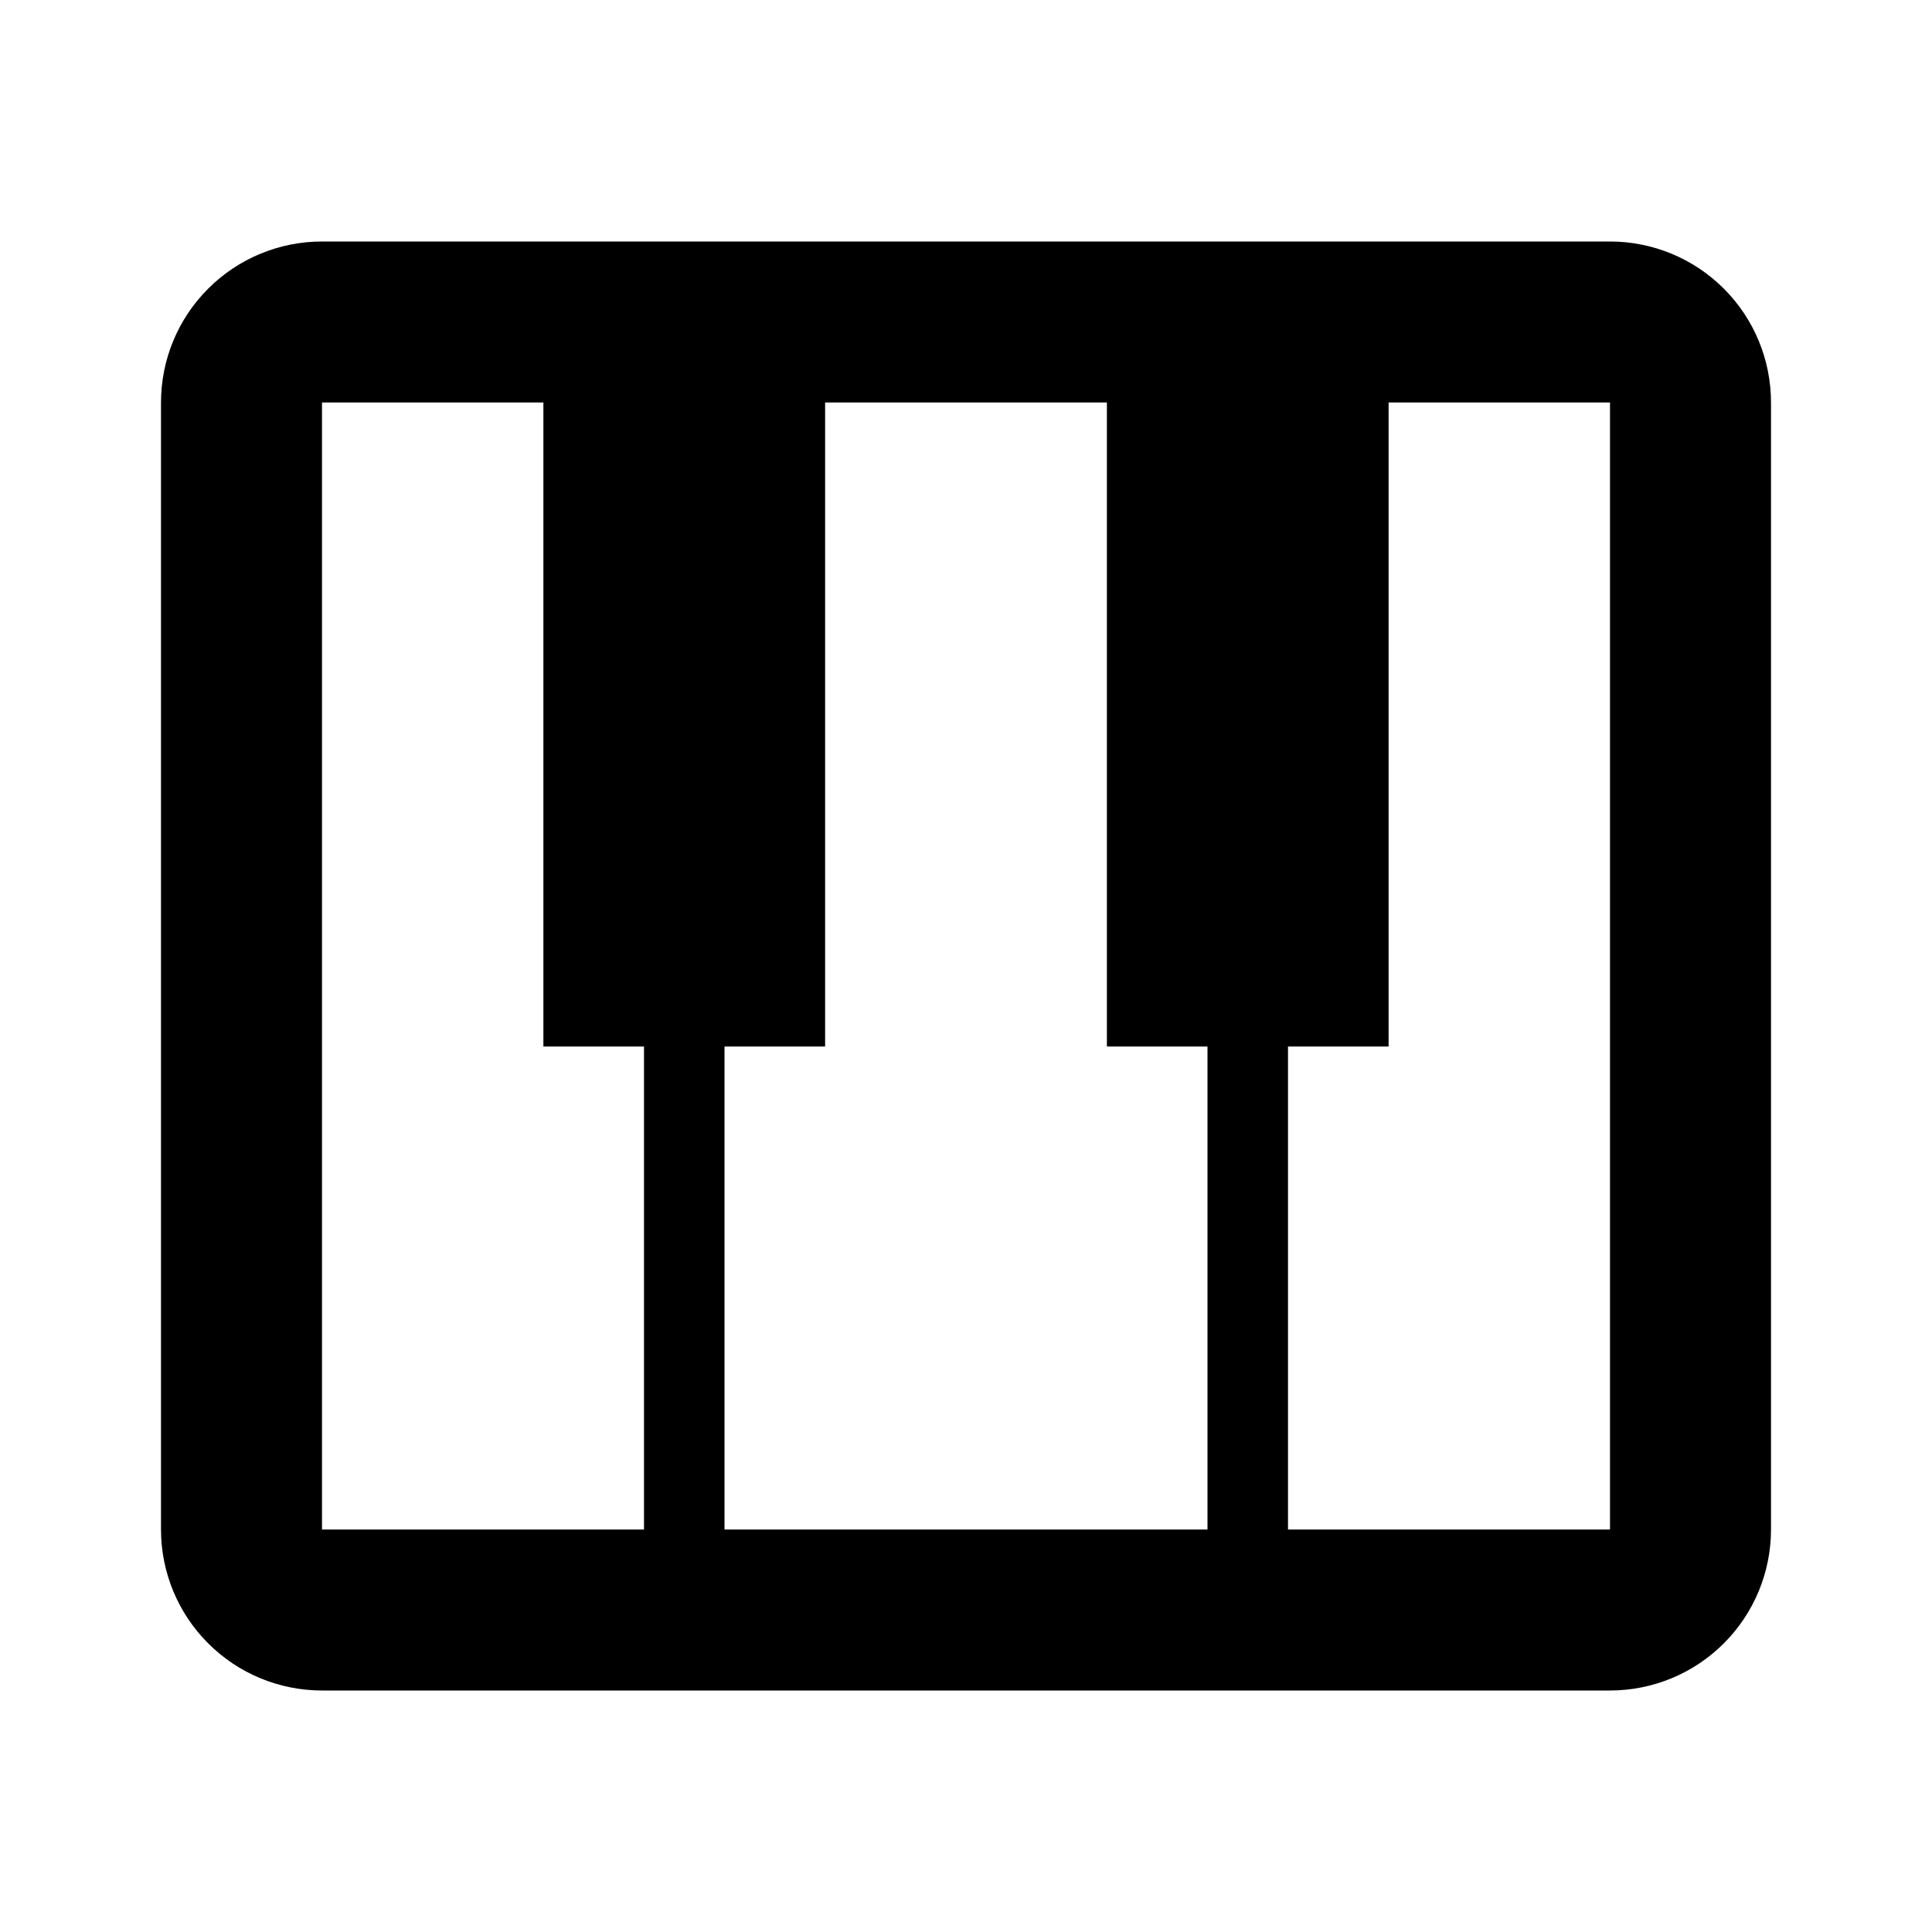 <svg width="39" height="39" viewBox="0 0 39 39" fill="none" xmlns="http://www.w3.org/2000/svg">
<path d="M6.5 4.875H32.5C33.362 4.875 34.189 5.217 34.798 5.827C35.408 6.436 35.75 7.263 35.75 8.125V30.875C35.75 31.737 35.408 32.564 34.798 33.173C34.189 33.783 33.362 34.125 32.5 34.125H6.5C5.638 34.125 4.811 33.783 4.202 33.173C3.592 32.564 3.25 31.737 3.25 30.875V8.125C3.25 7.263 3.592 6.436 4.202 5.827C4.811 5.217 5.638 4.875 6.5 4.875V4.875ZM6.5 8.125V30.875H13V21.125H10.969V8.125H6.5ZM14.625 30.875H24.375V21.125H22.344V8.125H16.656V21.125H14.625V30.875ZM26 30.875H32.5V8.125H28.031V21.125H26V30.875Z" fill="black"/>
</svg>
